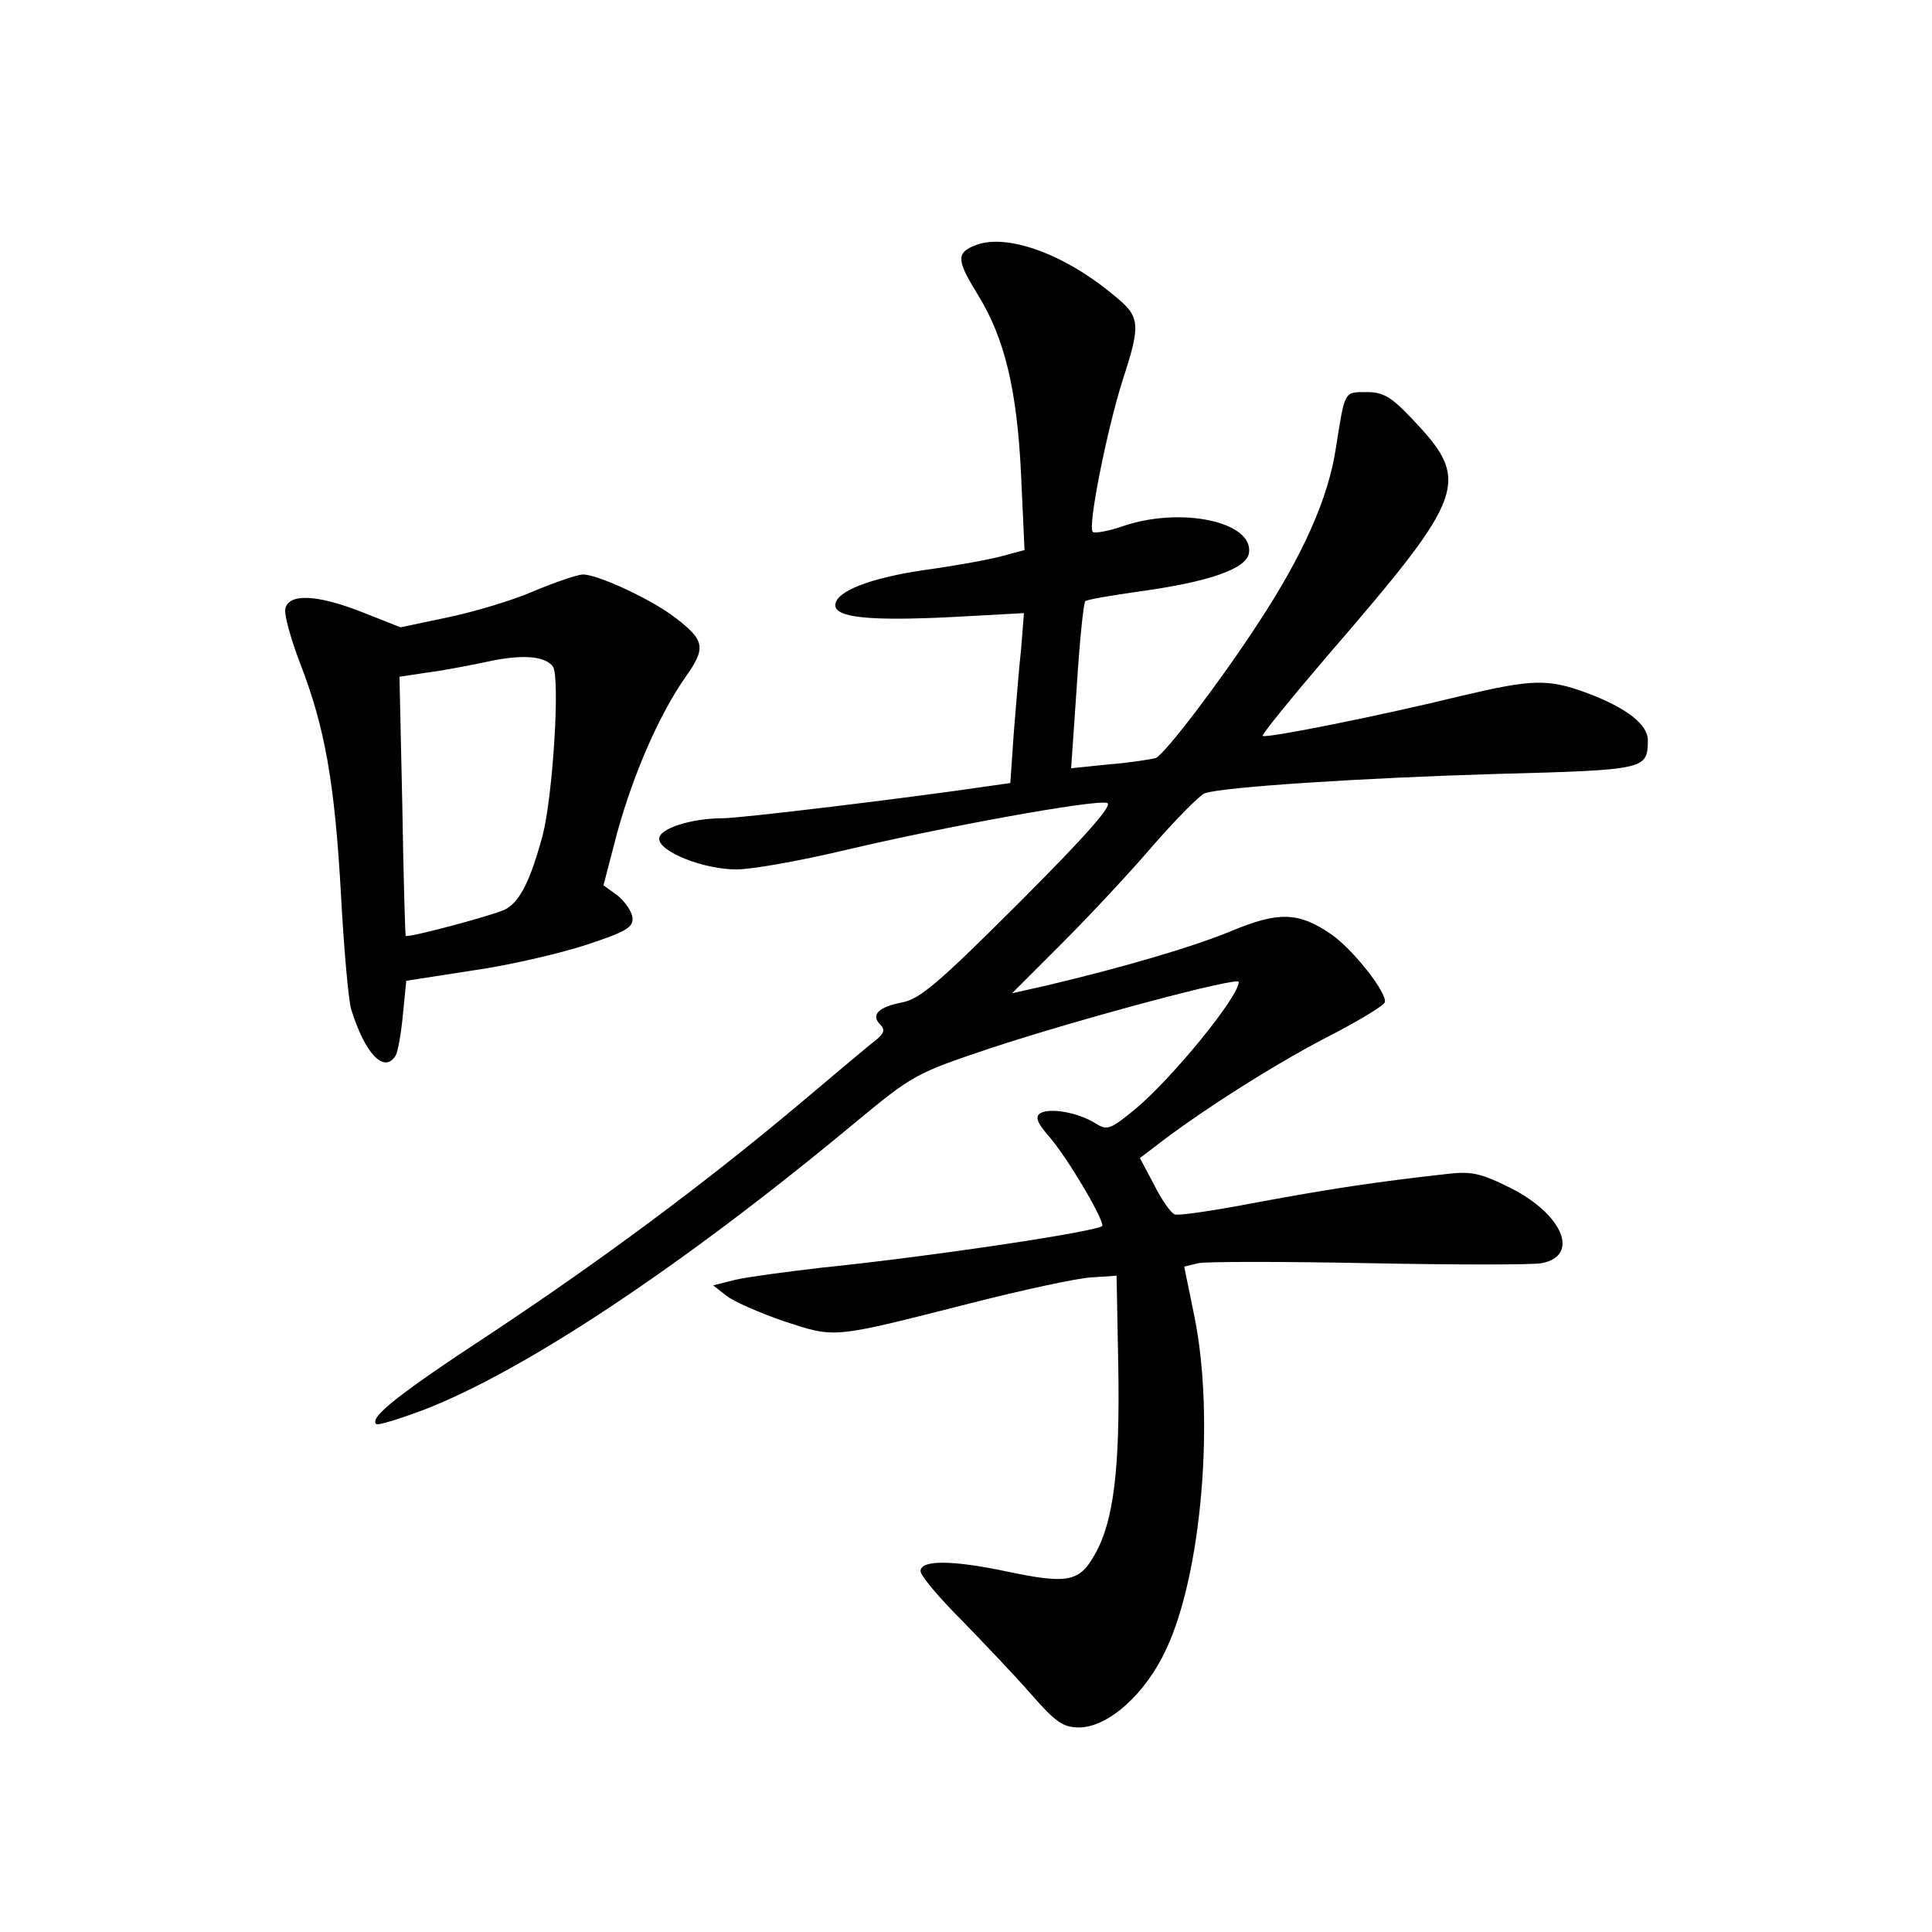 <?xml version="1.0" standalone="no"?>
<!DOCTYPE svg PUBLIC "-//W3C//DTD SVG 20010904//EN"
 "http://www.w3.org/TR/2001/REC-SVG-20010904/DTD/svg10.dtd">
<svg version="1.0" xmlns="http://www.w3.org/2000/svg"
 width="340pt" height="340pt" viewBox="0 0 340 340"
 preserveAspectRatio="xMidYMid meet">
<g transform="translate(0,340) scale(0.1,-0.1)"
fill="#000000" stroke="none">
<path d="M1718 2969 c-36 -14 -35 -26 3 -88 47 -76 69 -167 76 -318 l6 -131
-41 -11 c-22 -6 -83 -17 -134 -24 -97 -14 -158 -38 -158 -62 0 -22 61 -28 203
-21 l129 7 -5 -63 c-4 -35 -9 -102 -13 -149 l-6 -87 -42 -6 c-143 -21 -433
-56 -464 -56 -55 0 -112 -18 -112 -36 0 -23 78 -54 136 -54 29 0 116 16 196
35 165 39 432 88 456 82 12 -2 -33 -54 -153 -174 -142 -142 -176 -171 -207
-177 -42 -8 -56 -22 -39 -39 9 -9 7 -15 -7 -27 -11 -8 -70 -58 -133 -111 -170
-143 -354 -279 -544 -405 -163 -107 -215 -148 -203 -160 3 -3 41 9 84 25 178
69 455 253 756 503 105 87 109 89 240 133 154 51 438 127 438 117 0 -26 -115
-167 -180 -222 -46 -38 -51 -40 -72 -27 -30 19 -80 28 -97 18 -10 -6 -6 -17
16 -42 31 -36 93 -140 93 -156 0 -9 -299 -54 -495 -74 -60 -7 -128 -16 -150
-21 l-40 -10 23 -18 c12 -10 58 -30 101 -45 92 -30 83 -31 327 31 94 24 191
45 215 46 l44 3 3 -160 c3 -179 -8 -272 -41 -330 -27 -49 -48 -53 -153 -31
-99 21 -154 21 -154 1 0 -8 33 -47 73 -87 39 -40 95 -99 122 -130 43 -49 56
-58 84 -58 51 0 117 59 153 137 63 133 86 409 50 586 l-18 88 25 6 c13 3 149
3 300 0 152 -3 289 -3 304 0 68 13 37 86 -54 132 -54 27 -70 30 -113 25 -126
-14 -210 -27 -334 -50 -73 -14 -138 -24 -145 -21 -7 3 -23 26 -36 52 l-25 47
25 19 c78 61 209 144 299 191 57 29 105 58 107 64 5 16 -57 95 -96 121 -56 38
-91 39 -173 5 -70 -29 -194 -65 -325 -96 l-62 -14 87 87 c48 48 121 126 162
174 41 47 82 88 90 91 32 11 276 27 513 34 265 7 266 8 267 59 0 28 -37 57
-106 83 -70 26 -97 25 -224 -5 -143 -35 -343 -75 -348 -70 -2 2 50 66 115 142
245 284 253 306 147 417 -36 38 -50 46 -79 46 -40 0 -38 3 -54 -98 -13 -88
-58 -189 -137 -309 -65 -100 -163 -229 -180 -237 -7 -2 -43 -8 -81 -11 l-68
-7 10 145 c5 80 12 147 15 149 3 3 45 10 94 17 124 17 190 40 194 68 8 55
-120 82 -222 47 -26 -9 -50 -13 -53 -10 -9 9 24 175 52 265 34 104 32 114 -18
154 -86 71 -185 106 -239 86z"/>
<path d="M940 2360 c-36 -16 -103 -36 -150 -46 l-85 -18 -71 28 c-77 30 -127
32 -132 4 -2 -10 10 -53 26 -95 44 -113 61 -211 72 -406 5 -94 13 -186 18
-203 24 -78 58 -114 78 -82 4 6 10 39 13 72 l6 60 116 18 c64 9 154 30 200 45
70 23 84 31 82 48 -1 11 -13 28 -26 39 l-25 18 24 92 c29 105 74 208 120 274
37 52 35 65 -19 106 -42 32 -137 76 -162 75 -11 -1 -49 -14 -85 -29z m33 -133
c13 -19 0 -227 -18 -297 -22 -81 -40 -116 -65 -130 -19 -10 -172 -51 -176 -47
-1 1 -4 104 -6 229 l-5 227 46 7 c25 3 73 12 106 19 63 14 104 11 118 -8z"/>
</g>
</svg>
